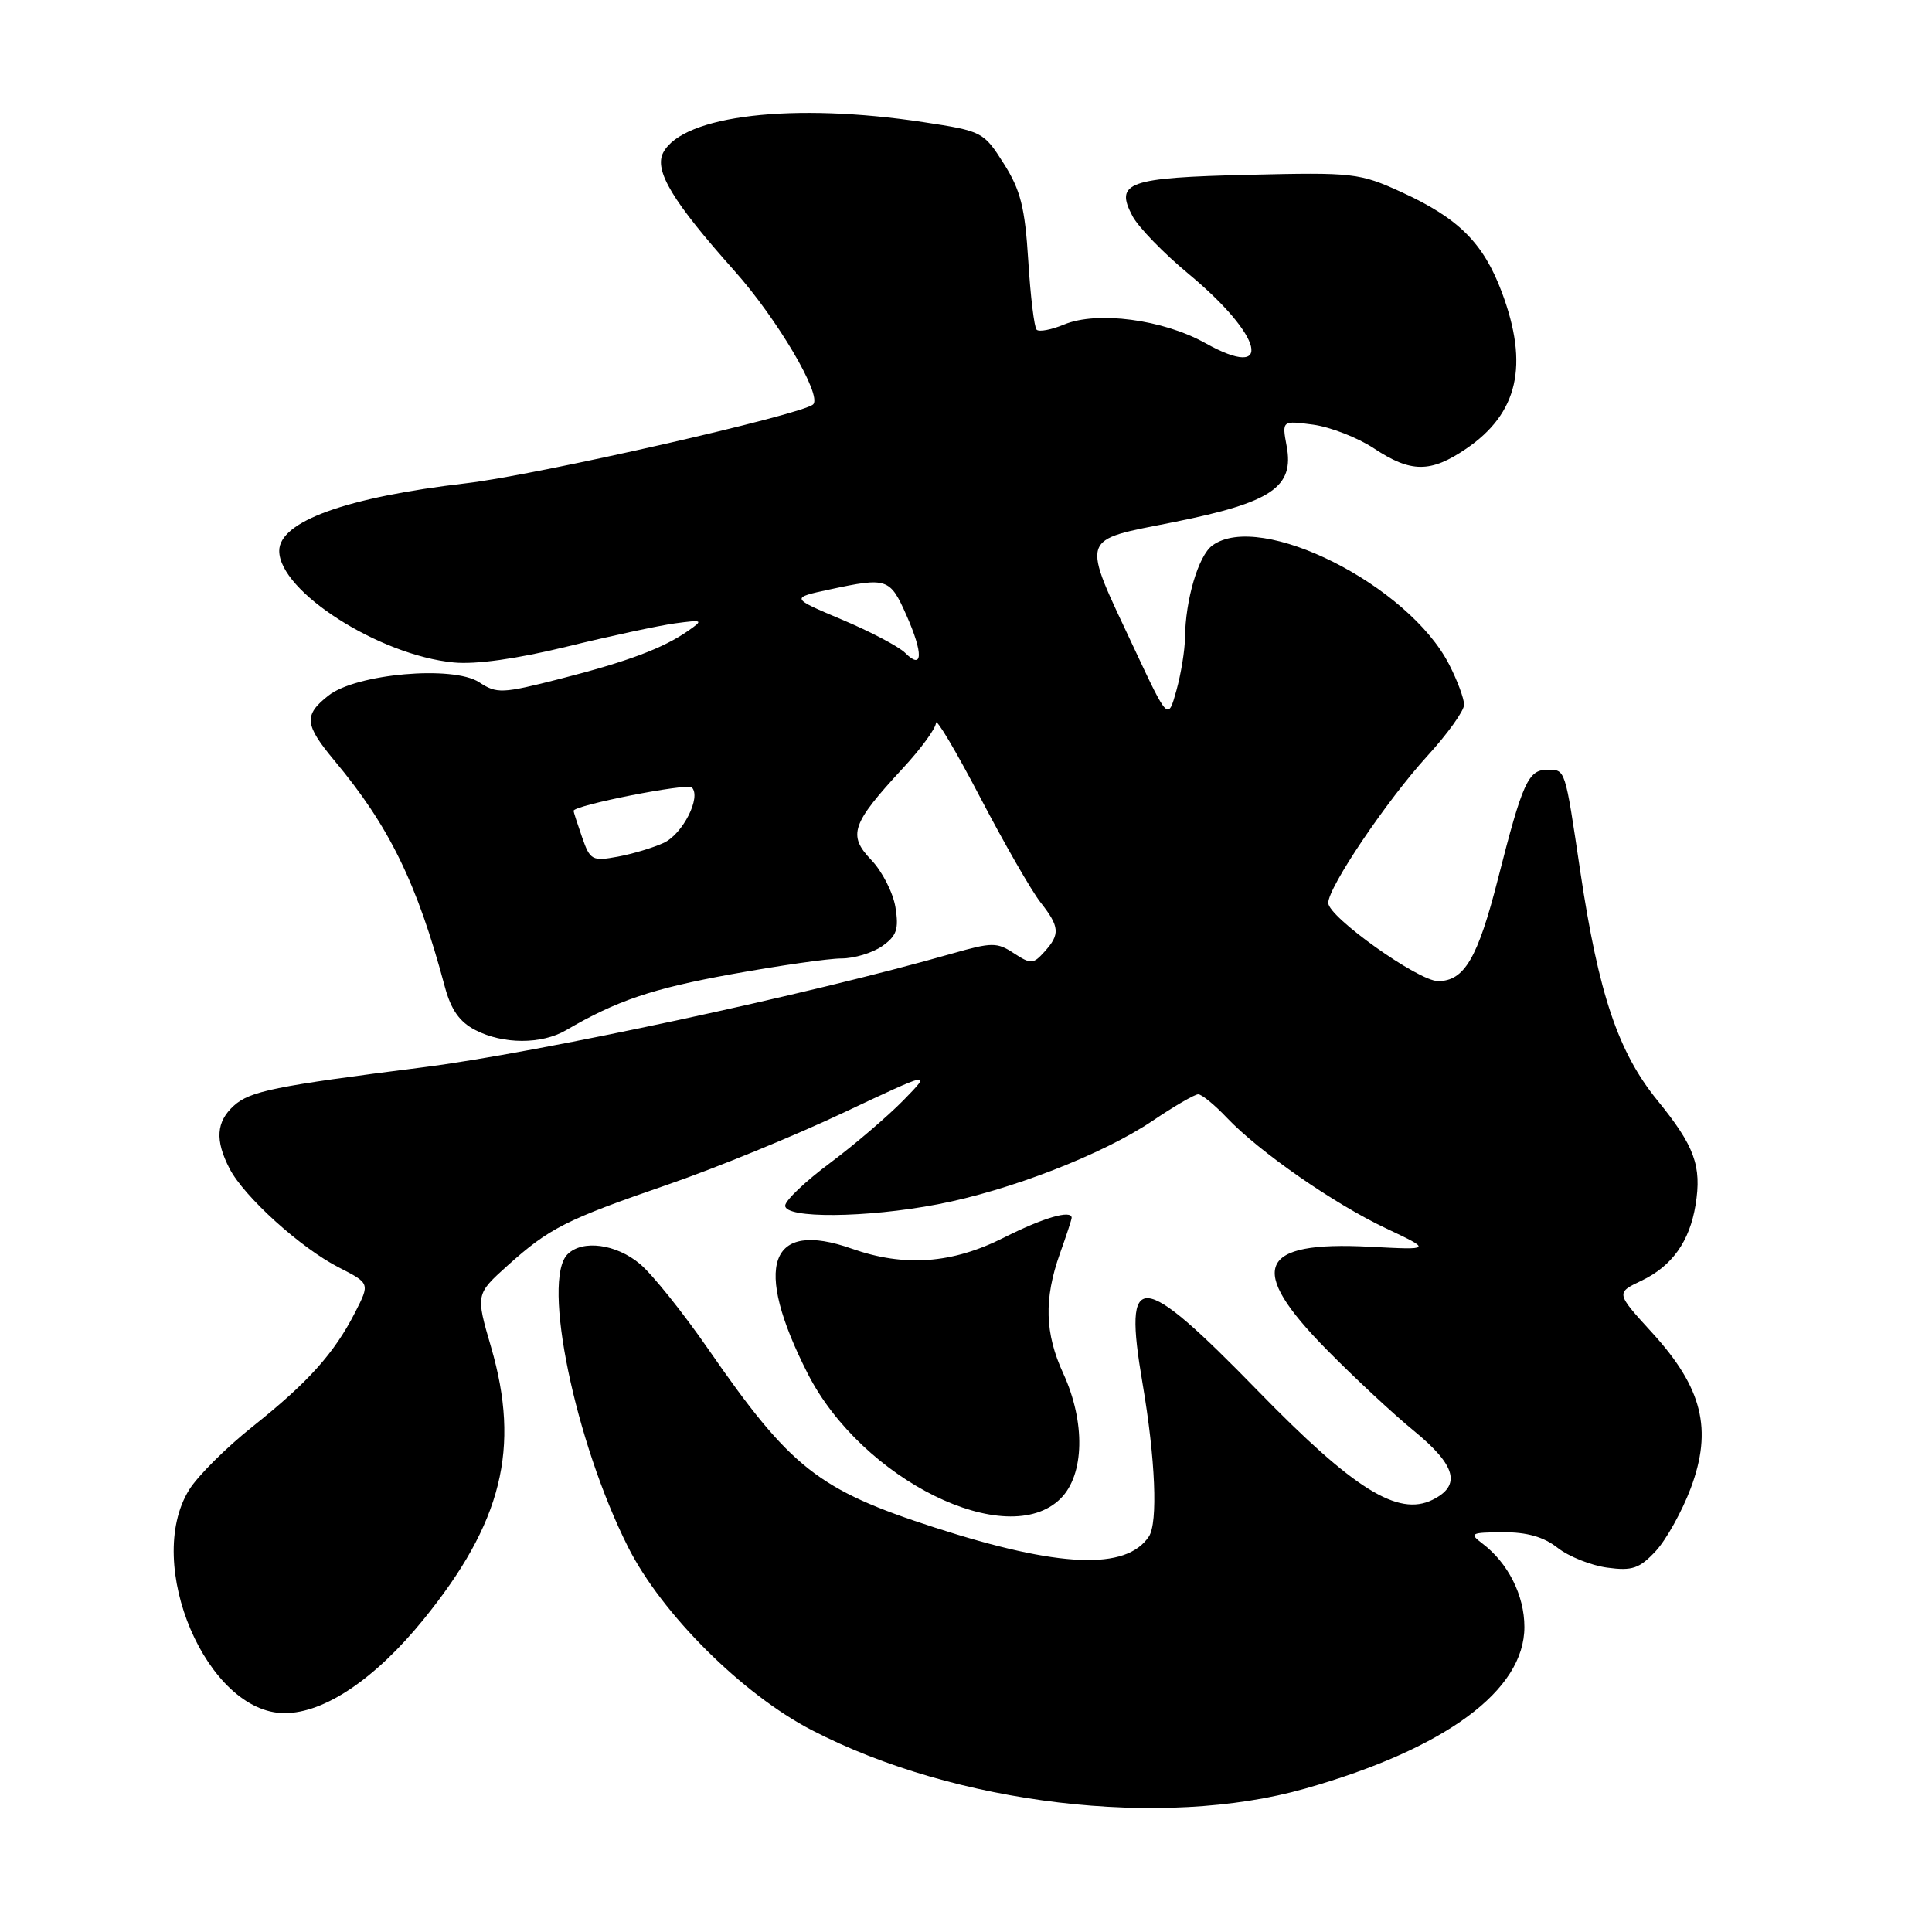 <?xml version="1.0" encoding="UTF-8" standalone="no"?>
<!DOCTYPE svg PUBLIC "-//W3C//DTD SVG 1.1//EN" "http://www.w3.org/Graphics/SVG/1.1/DTD/svg11.dtd" >
<svg xmlns="http://www.w3.org/2000/svg" xmlns:xlink="http://www.w3.org/1999/xlink" version="1.1" viewBox="0 0 256 256">
 <g >
 <path fill="currentColor"
d=" M 172.93 237.00 C 191.53 231.72 202.01 223.99 201.99 215.57 C 201.99 211.39 199.82 207.09 196.42 204.52 C 194.65 203.18 194.86 203.06 199.12 203.03 C 202.33 203.01 204.54 203.64 206.40 205.10 C 207.87 206.25 210.82 207.43 212.97 207.72 C 216.29 208.17 217.24 207.84 219.41 205.51 C 220.80 204.00 222.88 200.26 224.03 197.20 C 226.95 189.40 225.58 183.90 218.94 176.62 C 214.10 171.32 214.10 171.32 217.50 169.70 C 221.55 167.77 223.88 164.51 224.67 159.66 C 225.51 154.50 224.54 151.85 219.61 145.80 C 214.42 139.42 211.82 131.70 209.40 115.50 C 207.34 101.64 207.45 102.00 205.01 102.00 C 202.50 102.00 201.74 103.68 198.49 116.45 C 195.81 126.97 194.03 130.00 190.55 130.00 C 187.93 130.00 176.00 121.50 176.00 119.64 C 176.00 117.56 183.76 106.06 189.13 100.17 C 191.81 97.24 194.00 94.18 194.00 93.38 C 194.00 92.58 193.12 90.19 192.03 88.07 C 186.65 77.52 166.99 67.63 160.64 72.28 C 158.80 73.62 157.07 79.46 157.02 84.50 C 157.00 86.15 156.49 89.30 155.88 91.49 C 154.77 95.48 154.77 95.48 150.32 85.99 C 143.18 70.75 142.88 71.71 155.59 69.17 C 168.49 66.58 171.51 64.54 170.49 59.12 C 169.86 55.72 169.86 55.72 174.00 56.27 C 176.28 56.58 179.90 57.99 182.05 59.41 C 186.95 62.66 189.55 62.67 194.26 59.47 C 201.16 54.78 202.62 48.40 199.00 38.72 C 196.55 32.19 193.29 28.93 185.71 25.46 C 180.15 22.92 179.33 22.83 165.51 23.16 C 149.40 23.54 147.68 24.15 150.07 28.65 C 150.86 30.12 154.20 33.57 157.50 36.30 C 167.41 44.51 168.87 50.58 159.70 45.46 C 154.10 42.33 145.39 41.18 141.00 43.00 C 139.32 43.70 137.68 44.01 137.36 43.69 C 137.04 43.38 136.54 39.25 136.25 34.53 C 135.81 27.47 135.23 25.18 133.00 21.67 C 130.34 17.47 130.15 17.37 122.40 16.19 C 105.13 13.56 90.54 15.26 87.89 20.20 C 86.63 22.57 89.09 26.66 97.32 35.89 C 102.97 42.22 108.96 52.38 107.75 53.58 C 106.42 54.92 71.09 62.95 61.81 64.03 C 45.91 65.88 37.00 69.09 37.00 72.99 C 37.00 78.36 50.24 86.83 60.11 87.78 C 63.04 88.07 68.50 87.30 75.11 85.68 C 80.82 84.28 87.27 82.90 89.42 82.60 C 93.15 82.10 93.24 82.15 91.19 83.58 C 87.89 85.89 83.20 87.65 74.21 89.95 C 66.53 91.91 65.83 91.94 63.49 90.40 C 60.04 88.14 47.20 89.27 43.53 92.16 C 40.22 94.76 40.34 96.01 44.31 100.78 C 51.58 109.48 55.27 117.03 58.94 130.74 C 59.76 133.80 60.89 135.41 62.99 136.49 C 66.66 138.39 71.76 138.40 75.00 136.51 C 81.70 132.59 86.42 130.99 96.96 129.08 C 103.27 127.94 109.81 127.00 111.49 127.00 C 113.18 127.00 115.60 126.27 116.89 125.37 C 118.82 124.01 119.12 123.13 118.65 120.21 C 118.33 118.27 116.89 115.45 115.45 113.95 C 112.30 110.66 112.82 109.16 119.64 101.79 C 122.04 99.20 124.01 96.50 124.02 95.79 C 124.04 95.08 126.67 99.52 129.88 105.66 C 133.09 111.80 136.68 118.05 137.86 119.55 C 140.42 122.81 140.50 123.79 138.39 126.12 C 136.90 127.77 136.60 127.78 134.34 126.31 C 132.11 124.84 131.43 124.85 126.20 126.34 C 107.23 131.77 71.19 139.51 56.00 141.43 C 36.41 143.91 33.12 144.58 30.99 146.51 C 28.64 148.64 28.47 151.08 30.42 154.85 C 32.35 158.58 39.88 165.39 44.91 167.95 C 49.02 170.05 49.02 170.05 47.06 173.89 C 44.28 179.33 40.85 183.15 33.51 189.00 C 29.99 191.79 26.19 195.58 25.06 197.41 C 18.98 207.24 27.43 227.00 37.71 227.00 C 42.99 227.00 49.71 222.47 56.10 214.61 C 66.53 201.77 68.98 191.92 65.07 178.50 C 63.03 171.50 63.03 171.50 67.26 167.69 C 72.80 162.72 74.96 161.63 88.55 156.94 C 94.83 154.78 105.26 150.51 111.73 147.45 C 123.50 141.90 123.50 141.90 119.71 145.79 C 117.62 147.92 113.25 151.66 110.00 154.09 C 106.74 156.51 104.06 159.06 104.04 159.75 C 103.98 161.48 114.78 161.39 124.23 159.58 C 133.80 157.75 146.12 152.96 152.71 148.52 C 155.58 146.58 158.30 145.00 158.77 145.00 C 159.24 145.00 160.95 146.40 162.56 148.10 C 166.84 152.61 176.71 159.48 183.67 162.77 C 189.72 165.63 189.72 165.63 181.51 165.20 C 166.70 164.42 165.16 168.03 175.75 178.79 C 179.46 182.56 184.67 187.41 187.32 189.57 C 192.95 194.17 193.67 196.84 189.80 198.74 C 185.23 200.98 179.37 197.32 166.73 184.35 C 150.95 168.16 148.78 168.01 151.39 183.29 C 153.10 193.32 153.45 201.78 152.23 203.60 C 149.23 208.10 140.33 207.73 123.90 202.42 C 108.40 197.41 104.77 194.55 93.83 178.74 C 90.50 173.93 86.44 168.86 84.81 167.49 C 81.65 164.83 77.17 164.23 75.20 166.20 C 71.77 169.63 76.19 191.03 83.22 204.99 C 87.68 213.85 98.37 224.50 107.58 229.26 C 126.61 239.12 154.06 242.37 172.93 237.00 Z  M 140.55 198.55 C 143.70 195.39 143.84 188.43 140.89 182.00 C 138.44 176.68 138.31 172.12 140.44 166.12 C 141.30 163.72 142.00 161.58 142.00 161.37 C 142.00 160.26 138.25 161.35 133.00 164.00 C 126.17 167.45 119.83 167.91 112.88 165.46 C 101.90 161.58 99.74 167.67 107.02 182.00 C 114.18 196.08 133.48 205.61 140.55 198.55 Z  M 77.13 110.94 C 76.51 109.16 76.00 107.58 76.00 107.44 C 76.00 106.71 91.07 103.74 91.67 104.34 C 92.95 105.61 90.49 110.48 87.98 111.67 C 86.61 112.31 83.87 113.14 81.88 113.51 C 78.47 114.14 78.19 113.99 77.13 110.94 Z  M 119.95 86.52 C 119.11 85.68 115.34 83.69 111.58 82.11 C 104.74 79.22 104.74 79.22 109.92 78.11 C 117.56 76.47 117.93 76.60 120.12 81.55 C 122.36 86.61 122.29 88.86 119.95 86.52 Z "/>
</g>
</svg>